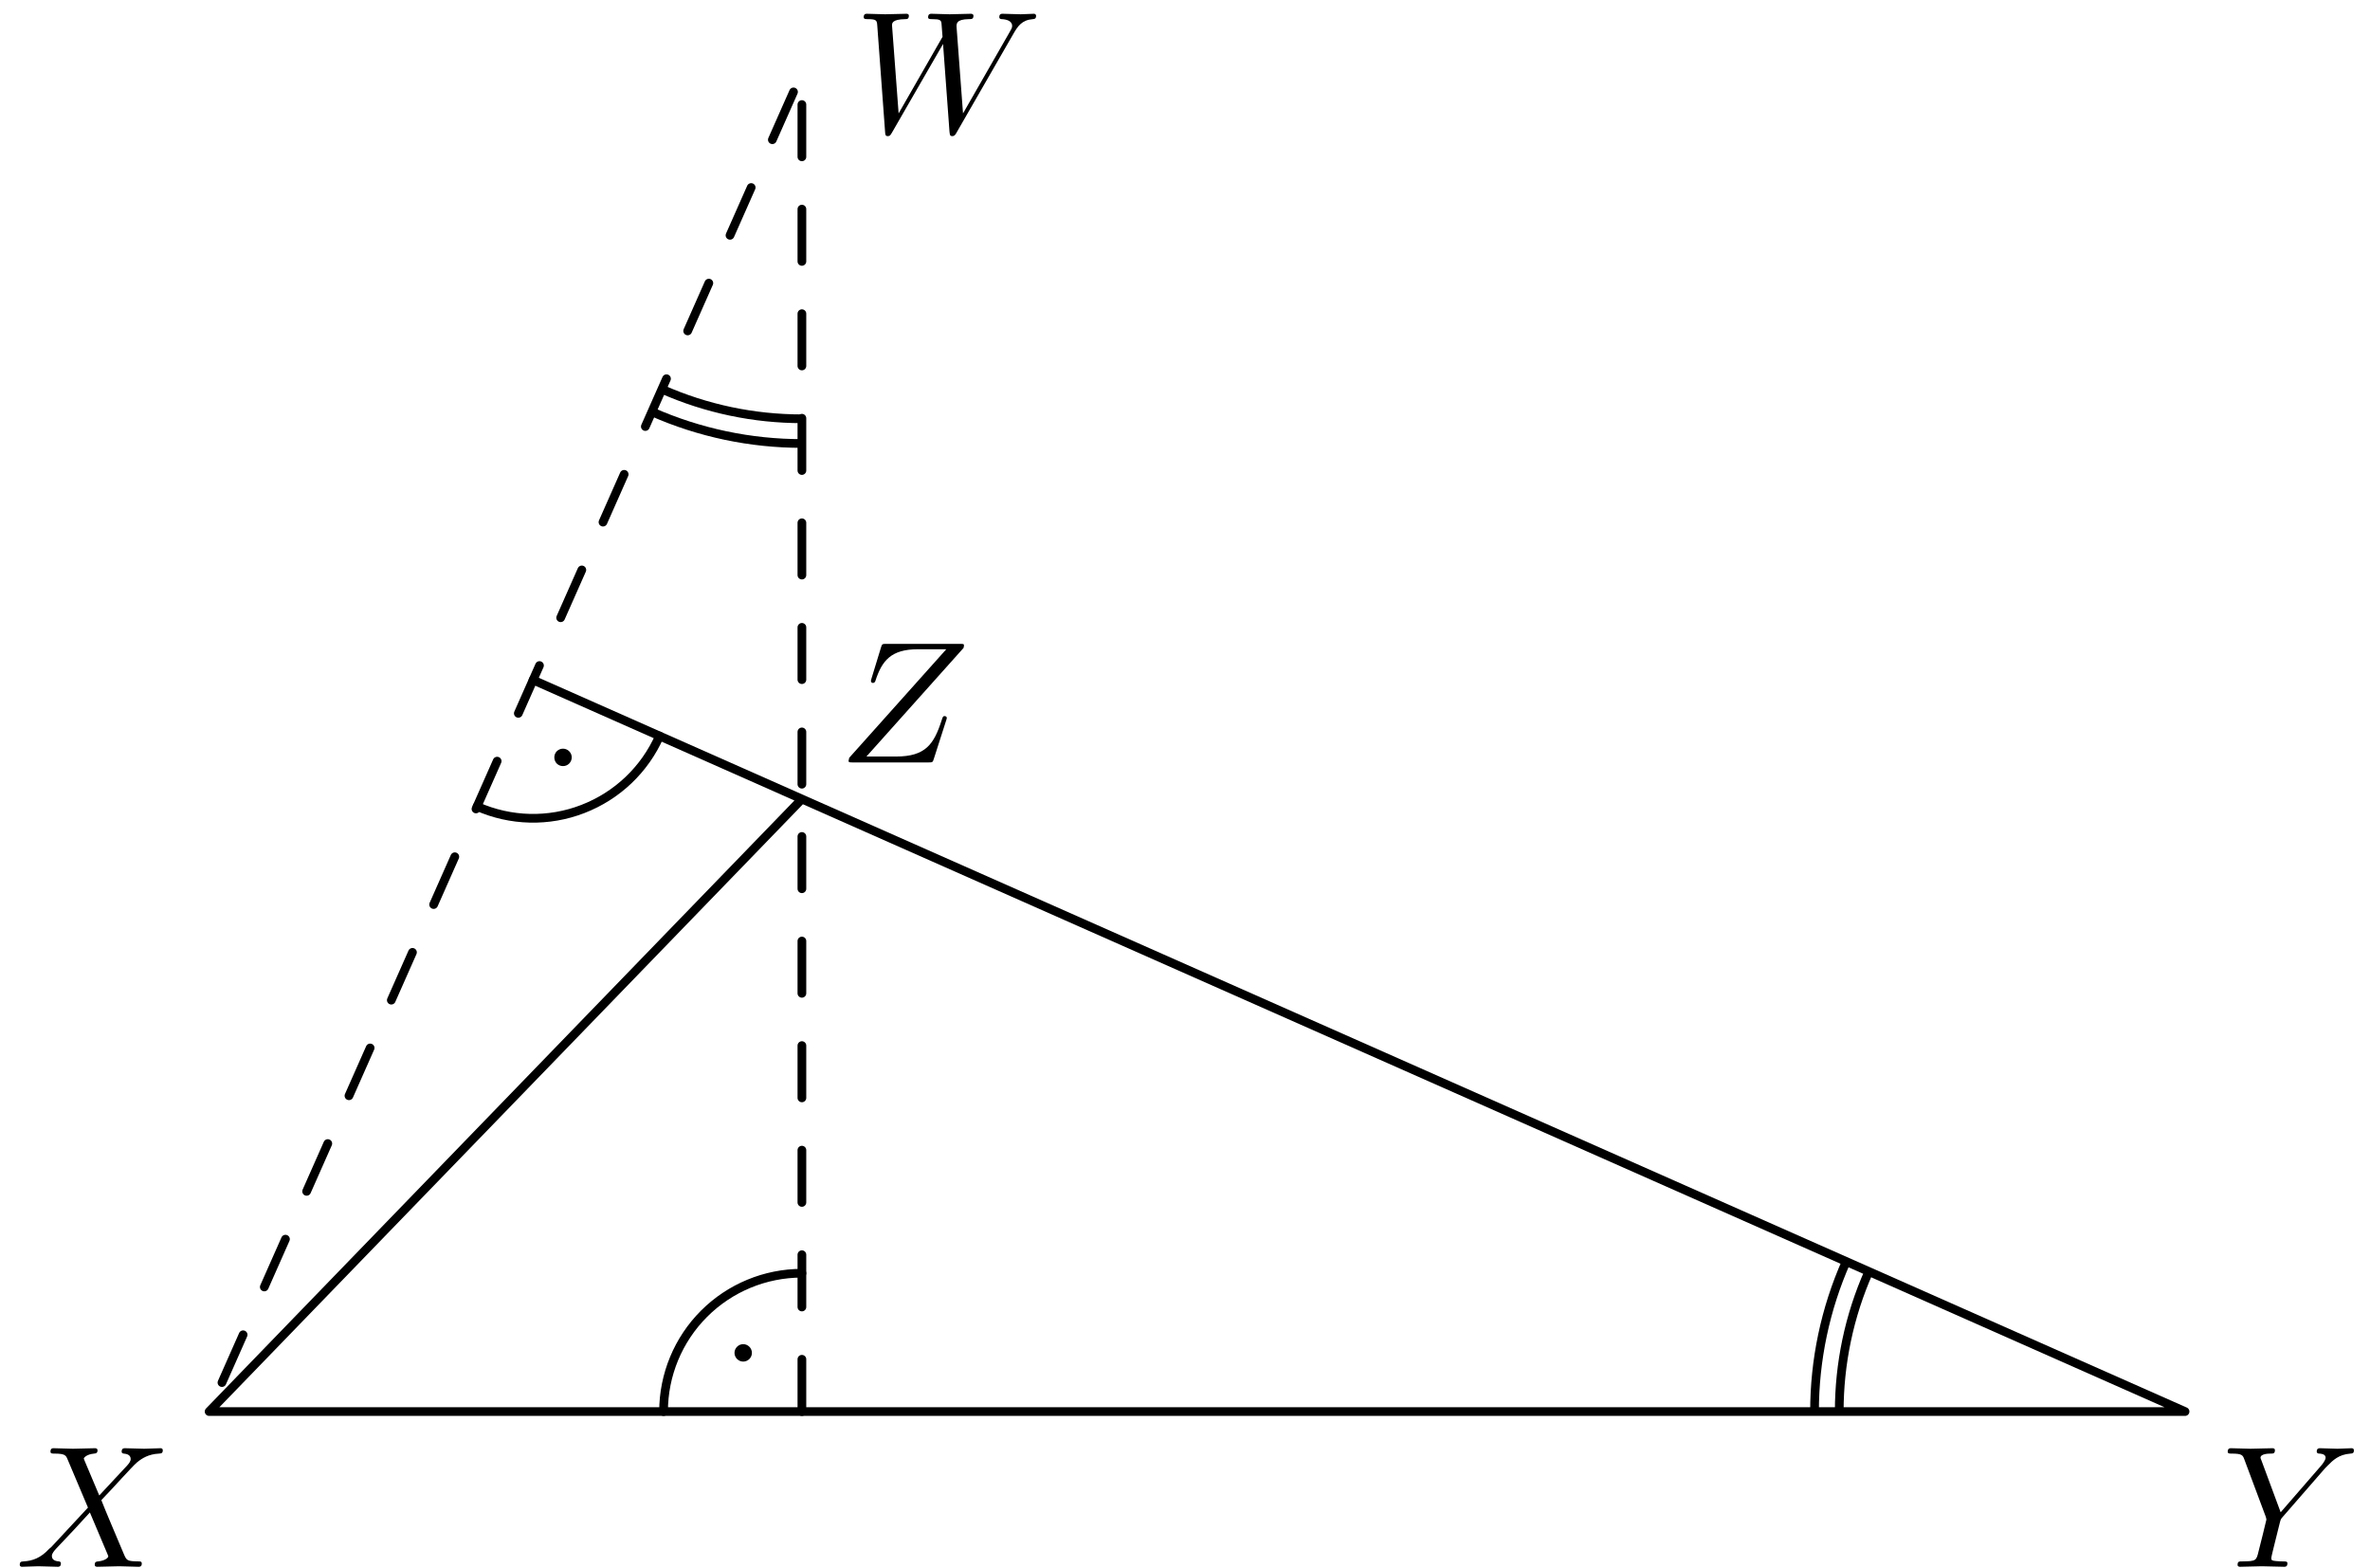 <?xml version='1.0' encoding='UTF-8'?>
<!-- This file was generated by dvisvgm 3.1.1 -->
<svg version='1.1' xmlns='http://www.w3.org/2000/svg' xmlns:xlink='http://www.w3.org/1999/xlink' width='136pt' height='90pt' viewBox='0 -90 136 90'>
<g id='page1'>
<g transform='matrix(1 0 0 -1 0 0)'>
<path d='M46.016 44.148L12 9H125.387L30.59 50.98' stroke='#000' fill='none' stroke-width='.5' stroke-miterlimit='10' stroke-linecap='round' stroke-linejoin='round'/>
<path d='M46.016 9V85.812L12 9' stroke='#000' fill='none' stroke-width='.5' stroke-miterlimit='10' stroke-linecap='round' stroke-linejoin='round' stroke-dasharray='3 3'/>
<path d='M46.016 16.938C43.91 16.938 41.891 16.102 40.402 14.613C38.914 13.125 38.078 11.105 38.078 9' stroke='#000' fill='none' stroke-width='.5' stroke-miterlimit='10' stroke-linecap='round' stroke-linejoin='round'/>
<path d='M42.898 12.367C42.898 12.434 42.871 12.496 42.824 12.543C42.777 12.59 42.715 12.617 42.648 12.617S42.52 12.59 42.473 12.543C42.426 12.496 42.398 12.434 42.398 12.367C42.398 12.301 42.426 12.238 42.473 12.191C42.52 12.145 42.582 12.117 42.648 12.117S42.777 12.145 42.824 12.191C42.871 12.238 42.898 12.301 42.898 12.367Z'/>
<path d='M42.898 12.367C42.898 12.434 42.871 12.496 42.824 12.543C42.777 12.59 42.715 12.617 42.648 12.617S42.52 12.59 42.473 12.543C42.426 12.496 42.398 12.434 42.398 12.367C42.398 12.301 42.426 12.238 42.473 12.191C42.52 12.145 42.582 12.117 42.648 12.117S42.777 12.145 42.824 12.191C42.871 12.238 42.898 12.301 42.898 12.367Z' stroke='#000' fill='none' stroke-width='.5' stroke-miterlimit='10' stroke-linecap='round' stroke-linejoin='round'/>
<path d='M27.379 43.723C29.301 42.871 31.488 42.816 33.449 43.578C35.414 44.336 36.996 45.84 37.848 47.766' stroke='#000' fill='none' stroke-width='.5' stroke-miterlimit='10' stroke-linecap='round' stroke-linejoin='round'/>
<path d='M32.559 46.539C32.559 46.605 32.531 46.668 32.484 46.715C32.438 46.762 32.371 46.789 32.309 46.789C32.242 46.789 32.176 46.762 32.129 46.715C32.082 46.668 32.059 46.605 32.059 46.539S32.082 46.406 32.129 46.359S32.242 46.289 32.309 46.289C32.371 46.289 32.438 46.312 32.484 46.359S32.559 46.473 32.559 46.539Z'/>
<path d='M32.559 46.539C32.559 46.605 32.531 46.668 32.484 46.715C32.438 46.762 32.371 46.789 32.309 46.789C32.242 46.789 32.176 46.762 32.129 46.715C32.082 46.668 32.059 46.605 32.059 46.539S32.082 46.406 32.129 46.359S32.242 46.289 32.309 46.289C32.371 46.289 32.438 46.312 32.484 46.359S32.559 46.473 32.559 46.539Z' stroke='#000' fill='none' stroke-width='.5' stroke-miterlimit='10' stroke-linecap='round' stroke-linejoin='round'/>
<path d='M107.242 17.035C106.109 14.48 105.543 11.742 105.543 9' stroke='#000' fill='none' stroke-width='.5' stroke-miterlimit='10' stroke-linejoin='bevel'/>
<path d='M105.945 17.609C104.734 14.871 104.125 11.938 104.125 9' stroke='#000' fill='none' stroke-width='.5' stroke-miterlimit='10' stroke-linejoin='bevel'/>
<path d='M37.98 67.668C40.535 66.535 43.273 65.969 46.016 65.969' stroke='#000' fill='none' stroke-width='.5' stroke-miterlimit='10' stroke-linejoin='bevel'/>
<path d='M37.406 66.371C40.145 65.16 43.078 64.551 46.016 64.551' stroke='#000' fill='none' stroke-width='.5' stroke-miterlimit='10' stroke-linejoin='bevel'/>
<path d='M5.696 4.186L4.859 6.168C4.829 6.248 4.809 6.288 4.809 6.298C4.809 6.358 4.979 6.547 5.397 6.587C5.496 6.597 5.596 6.607 5.596 6.776C5.596 6.896 5.477 6.896 5.447 6.896C5.038 6.896 4.61 6.866 4.192 6.866C3.943 6.866 3.325 6.896 3.076 6.896C3.016 6.896 2.897 6.896 2.897 6.697C2.897 6.587 2.996 6.587 3.126 6.587C3.723 6.587 3.783 6.487 3.873 6.268L5.048 3.489L2.946 1.228L2.817 1.118C2.329 .59 1.861 .431 1.353 .401C1.223 .391 1.134 .391 1.134 .202C1.134 .192 1.134 .092 1.263 .092C1.562 .092 1.89 .122 2.199 .122C2.568 .122 2.956 .092 3.315 .092C3.375 .092 3.494 .092 3.494 .292C3.494 .391 3.395 .401 3.375 .401C3.285 .411 2.976 .431 2.976 .71C2.976 .869 3.126 1.028 3.245 1.158L4.261 2.234L5.158 3.21L6.164 .829C6.204 .72 6.214 .71 6.214 .69C6.214 .61 6.025 .441 5.636 .401C5.526 .391 5.437 .381 5.437 .212C5.437 .092 5.546 .092 5.586 .092C5.865 .092 6.562 .122 6.841 .122C7.09 .122 7.698 .092 7.947 .092C8.017 .092 8.136 .092 8.136 .282C8.136 .401 8.037 .401 7.957 .401C7.29 .411 7.27 .441 7.1 .839C6.712 1.766 6.044 3.32 5.815 3.917C6.493 4.615 7.539 5.8 7.857 6.079C8.146 6.318 8.525 6.557 9.122 6.587C9.252 6.597 9.341 6.597 9.341 6.786C9.341 6.796 9.341 6.896 9.212 6.896C8.913 6.896 8.585 6.866 8.276 6.866C7.907 6.866 7.529 6.896 7.17 6.896C7.11 6.896 6.981 6.896 6.981 6.697C6.981 6.627 7.03 6.597 7.1 6.587C7.19 6.577 7.499 6.557 7.499 6.278C7.499 6.139 7.389 6.009 7.31 5.919L5.696 4.186Z'/>
<path d='M133.433 5.76L133.572 5.9C133.871 6.198 134.2 6.537 134.878 6.587C134.987 6.597 135.076 6.597 135.076 6.776C135.076 6.856 135.026 6.896 134.947 6.896C134.688 6.896 134.399 6.866 134.13 6.866C133.801 6.866 133.453 6.896 133.134 6.896C133.074 6.896 132.944 6.896 132.944 6.707C132.944 6.597 133.044 6.587 133.094 6.587C133.164 6.587 133.453 6.567 133.453 6.358C133.453 6.188 133.224 5.929 133.183 5.88L130.873 3.22L129.777 6.178C129.717 6.318 129.717 6.338 129.717 6.348C129.717 6.587 130.205 6.587 130.305 6.587C130.444 6.587 130.544 6.587 130.544 6.786C130.544 6.896 130.424 6.896 130.395 6.896C130.116 6.896 129.418 6.866 129.139 6.866C128.89 6.866 128.273 6.896 128.024 6.896C127.964 6.896 127.835 6.896 127.835 6.697C127.835 6.587 127.934 6.587 128.064 6.587C128.661 6.587 128.701 6.497 128.791 6.248L130.016 2.971C130.026 2.941 130.056 2.832 130.056 2.802C130.056 2.772 129.657 1.168 129.608 .989C129.478 .441 129.468 .411 128.671 .401C128.482 .401 128.402 .401 128.402 .202C128.402 .092 128.522 .092 128.542 .092C128.82 .092 129.518 .122 129.797 .122C130.076 .122 130.793 .092 131.072 .092C131.141 .092 131.261 .092 131.261 .292C131.261 .401 131.171 .401 130.982 .401C130.962 .401 130.773 .401 130.604 .421C130.395 .441 130.335 .461 130.335 .58C130.335 .65 130.424 .999 130.474 1.208L130.823 2.612C130.873 2.802 130.883 2.832 130.962 2.921L133.433 5.76Z'/>
<path d='M55.288 52.814C55.298 52.854 55.318 52.903 55.318 52.963C55.318 53.053 55.268 53.053 55.069 53.053H50.865C50.626 53.053 50.616 53.043 50.557 52.854L50.009 51.061C49.989 51.011 49.979 50.941 49.979 50.921C49.979 50.911 49.979 50.811 50.098 50.811C50.188 50.811 50.208 50.881 50.228 50.911C50.606 52.086 51.125 52.744 52.678 52.744H54.302L48.734 46.518C48.734 46.508 48.694 46.369 48.694 46.339C48.694 46.249 48.764 46.249 48.943 46.249H53.276C53.515 46.249 53.525 46.259 53.585 46.449L54.292 48.65C54.302 48.69 54.332 48.76 54.332 48.799C54.332 48.849 54.292 48.909 54.202 48.909C54.113 48.909 54.103 48.869 54.033 48.66C53.595 47.305 53.117 46.588 51.423 46.588H49.72L55.288 52.814Z'/>
<path d='M58.15 88.055C58.4 88.493 58.639 88.852 59.266 88.902C59.356 88.911 59.455 88.911 59.455 89.101C59.455 89.141 59.415 89.21 59.336 89.21C59.097 89.21 58.818 89.181 58.569 89.181C58.23 89.181 57.862 89.21 57.533 89.21C57.473 89.21 57.344 89.21 57.344 89.021C57.344 88.911 57.433 88.902 57.493 88.902C57.732 88.891 58.081 88.812 58.081 88.513C58.081 88.403 58.031 88.324 57.951 88.184L55.262 83.492L54.893 88.433C54.883 88.632 54.863 88.891 55.59 88.902C55.76 88.902 55.86 88.902 55.86 89.101C55.86 89.2 55.75 89.21 55.71 89.21C55.312 89.21 54.893 89.181 54.495 89.181C54.266 89.181 53.678 89.21 53.449 89.21C53.389 89.21 53.259 89.21 53.259 89.011C53.259 88.902 53.359 88.902 53.499 88.902C53.937 88.902 54.007 88.842 54.027 88.652L54.086 87.886L51.566 83.492L51.188 88.543C51.188 88.662 51.188 88.891 51.945 88.902C52.044 88.902 52.154 88.902 52.154 89.101C52.154 89.21 52.034 89.21 52.014 89.21C51.616 89.21 51.198 89.181 50.789 89.181C50.44 89.181 50.082 89.21 49.743 89.21C49.694 89.21 49.564 89.21 49.564 89.021C49.564 88.902 49.654 88.902 49.813 88.902C50.311 88.902 50.321 88.812 50.341 88.533L50.789 82.447C50.799 82.267 50.809 82.188 50.949 82.188C51.068 82.188 51.098 82.247 51.188 82.397L54.116 87.477L54.485 82.447C54.505 82.237 54.525 82.188 54.644 82.188C54.774 82.188 54.834 82.287 54.883 82.377L58.15 88.055Z'/>
</g>
</g>
</svg>